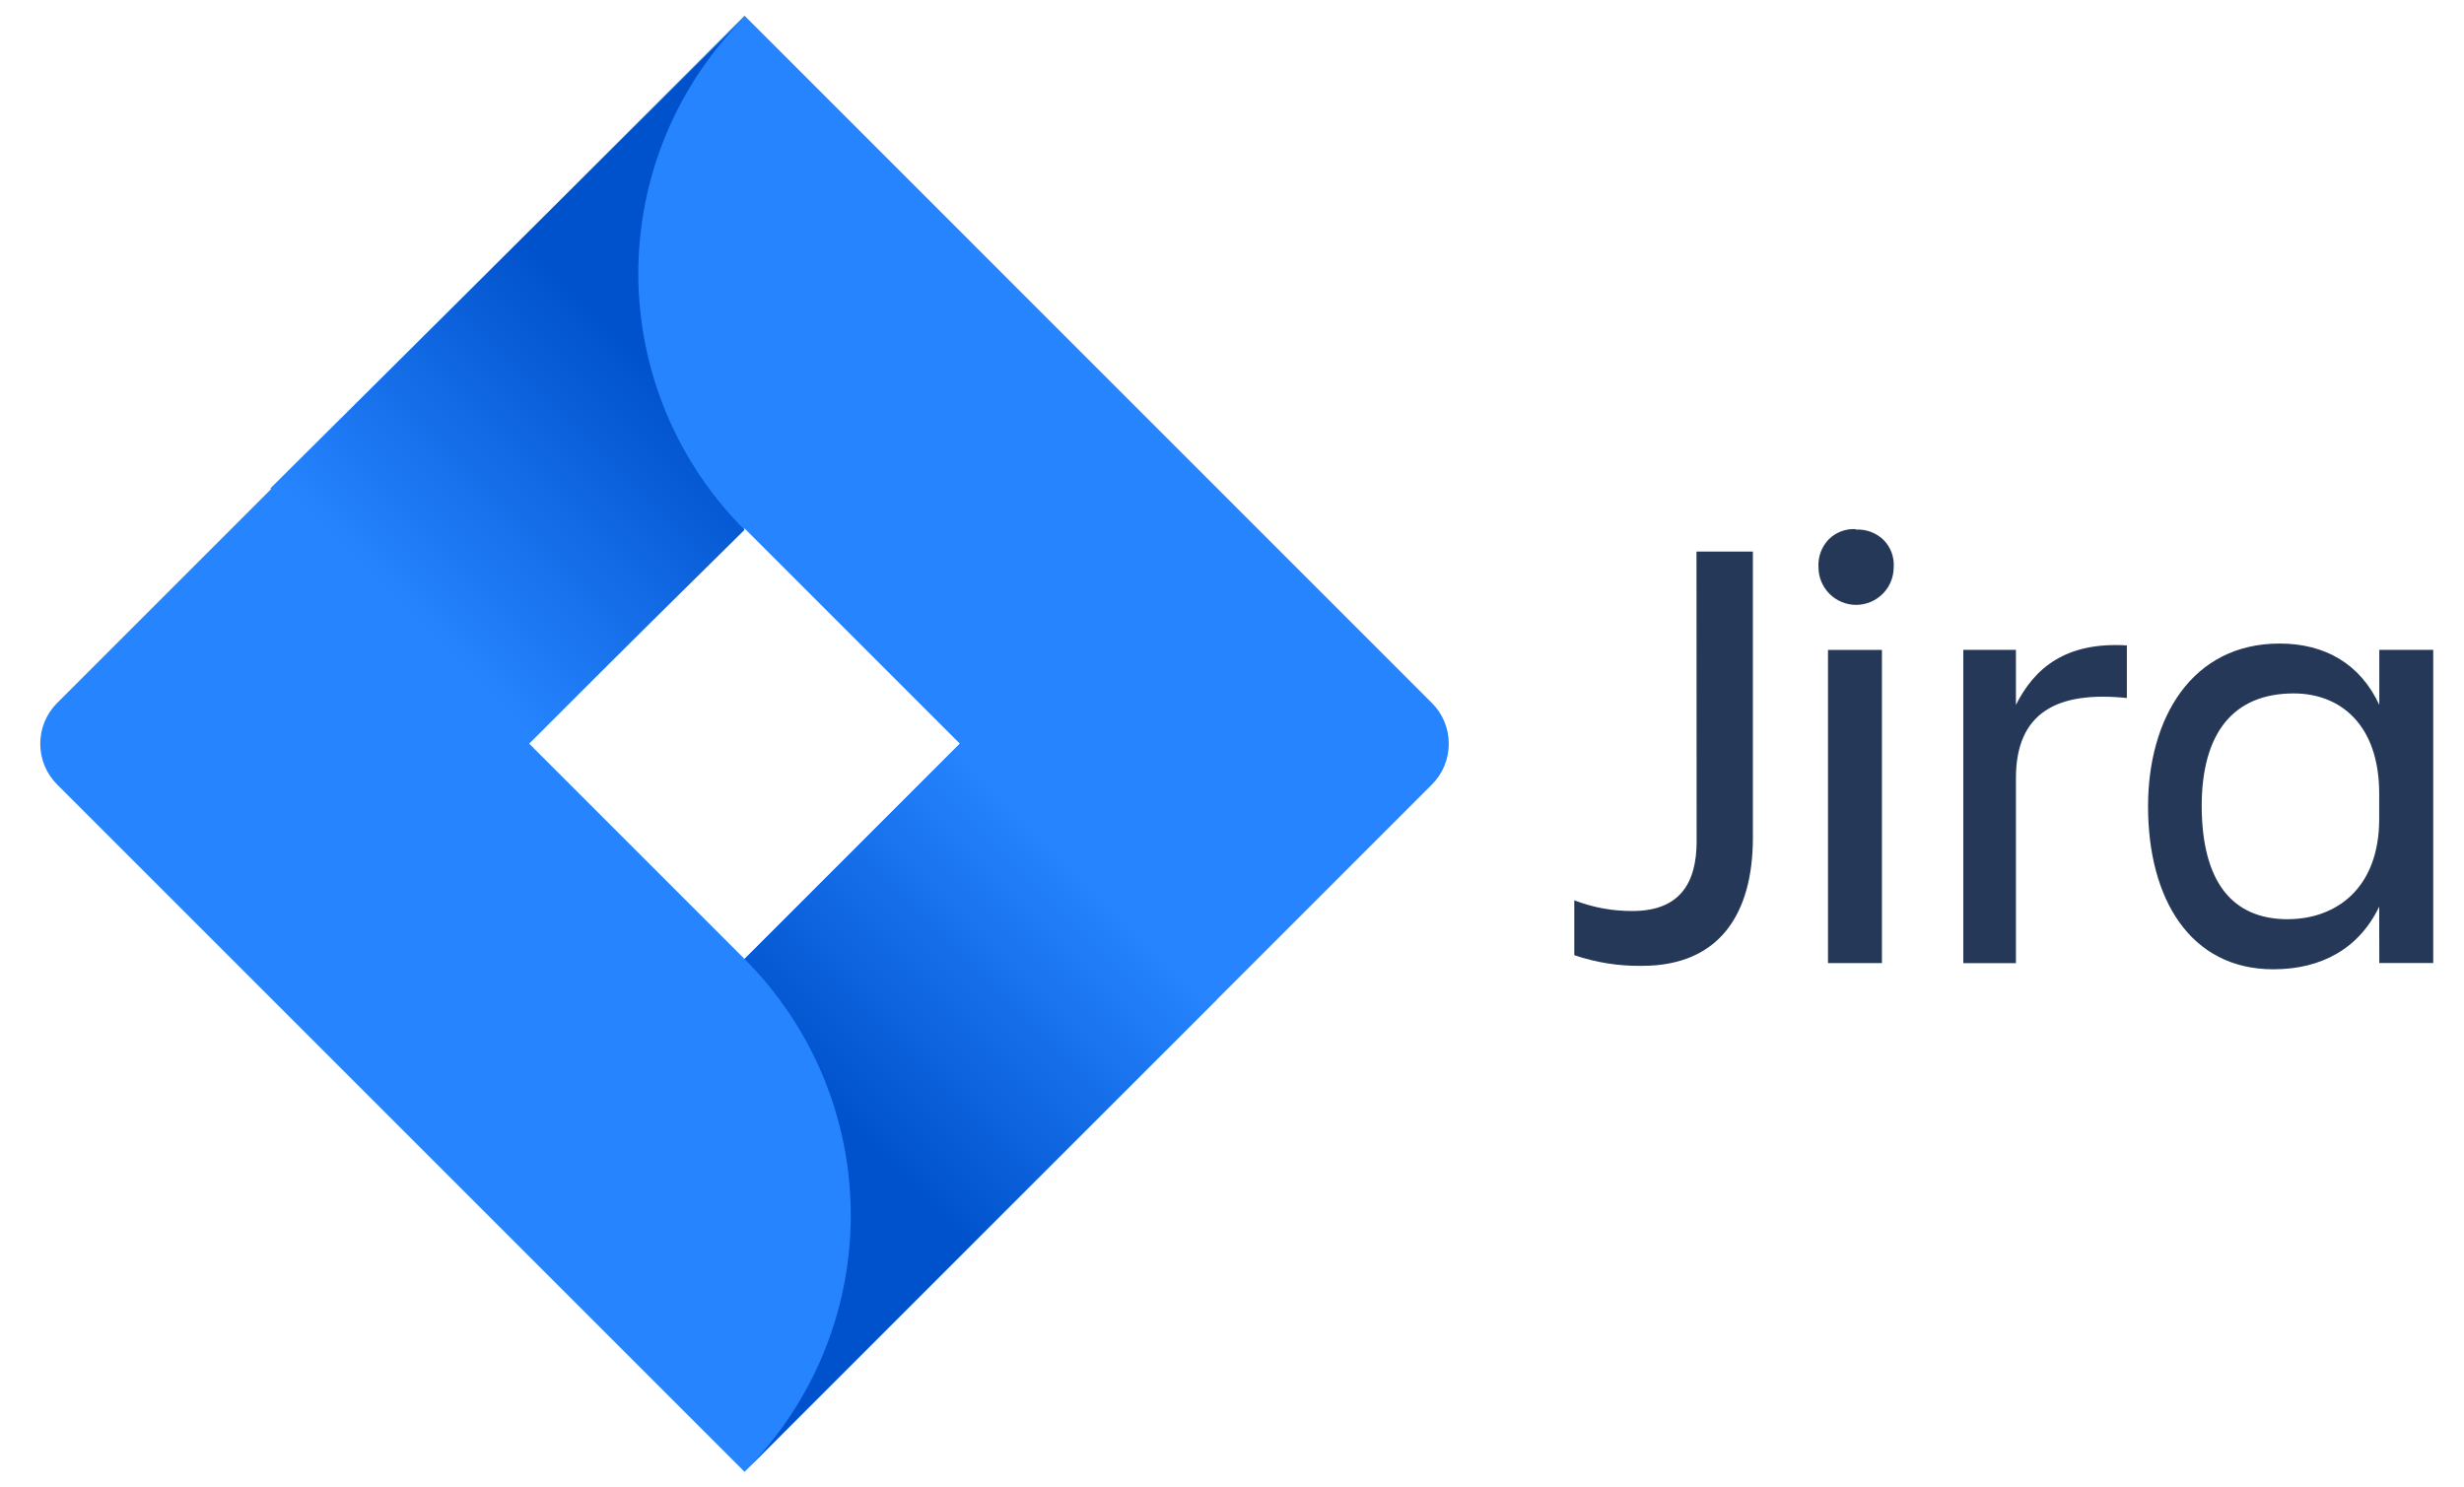<svg width="53" height="32" viewBox="0 0 53 32" fill="none" xmlns="http://www.w3.org/2000/svg">
<path d="M36.491 11.867H37.704V18.023C37.704 19.653 36.99 20.779 35.318 20.779C34.823 20.786 34.331 20.709 33.863 20.549V19.369C34.263 19.524 34.688 19.602 35.116 19.599C36.14 19.599 36.494 18.986 36.494 18.103L36.491 11.867ZM39.913 11.394C40.023 11.387 40.133 11.403 40.236 11.441C40.34 11.479 40.434 11.538 40.513 11.614C40.59 11.691 40.649 11.783 40.687 11.885C40.725 11.987 40.741 12.096 40.733 12.204C40.733 12.418 40.648 12.624 40.496 12.776C40.344 12.927 40.139 13.013 39.924 13.013C39.71 13.013 39.504 12.927 39.352 12.776C39.201 12.624 39.115 12.418 39.115 12.204C39.108 12.094 39.124 11.984 39.162 11.881C39.2 11.777 39.259 11.683 39.335 11.604C39.412 11.527 39.504 11.468 39.606 11.43C39.708 11.392 39.817 11.376 39.925 11.384L39.913 11.394ZM39.32 13.982H40.48V20.72H39.32V13.982Z" fill="#253858"/>
<path d="M42.23 13.98H43.362V15.165C43.762 14.37 44.434 13.805 45.748 13.885V15.017C44.266 14.864 43.362 15.314 43.362 16.741V20.721H42.23V13.98Z" fill="#253858"/>
<path d="M51.176 19.505C50.744 20.405 49.936 20.853 48.899 20.853C47.107 20.853 46.204 19.331 46.204 17.349C46.204 15.449 47.147 13.845 49.034 13.845C50.017 13.845 50.772 14.289 51.178 15.165V13.98H52.338V20.718H51.178L51.176 19.505ZM49.208 19.775C50.246 19.775 51.176 19.115 51.176 17.619V17.074C51.176 15.578 50.328 14.918 49.338 14.918C48.03 14.918 47.358 15.78 47.358 17.344C47.364 18.967 48.01 19.776 49.211 19.776L49.208 19.775Z" fill="#253858"/>
<path d="M30.801 15.125L16.015 0.338L1.228 15.125C0.996 15.357 0.866 15.672 0.866 16.001C0.866 16.329 0.996 16.645 1.228 16.877L16.015 31.664L30.801 16.877C31.033 16.645 31.163 16.329 31.163 16.001C31.163 15.672 31.033 15.357 30.801 15.125V15.125ZM16.015 20.631L11.383 15.999L16.015 11.368L20.646 15.999L16.015 20.631Z" fill="#2684FF"/>
<path d="M16.015 11.399C14.558 9.942 13.737 7.969 13.73 5.909C13.724 3.849 14.533 1.871 15.981 0.405L5.816 10.506L11.331 16.021L16.015 11.399Z" fill="url(#paint0_linear_104_25905)"/>
<path d="M20.658 15.987L16.014 20.631C16.739 21.355 17.314 22.215 17.706 23.161C18.098 24.107 18.3 25.121 18.3 26.146C18.3 27.17 18.098 28.184 17.706 29.131C17.314 30.077 16.739 30.937 16.014 31.661L26.17 21.505L20.658 15.987Z" fill="url(#paint1_linear_104_25905)"/>
<defs>
<linearGradient id="paint0_linear_104_25905" x1="15.189" y1="6.685" x2="8.722" y2="13.152" gradientUnits="userSpaceOnUse">
<stop offset="0.18" stop-color="#0052CC"/>
<stop offset="1" stop-color="#2684FF"/>
</linearGradient>
<linearGradient id="paint1_linear_104_25905" x1="16.898" y1="25.262" x2="23.353" y2="18.808" gradientUnits="userSpaceOnUse">
<stop offset="0.18" stop-color="#0052CC"/>
<stop offset="1" stop-color="#2684FF"/>
</linearGradient>
</defs>
</svg>
